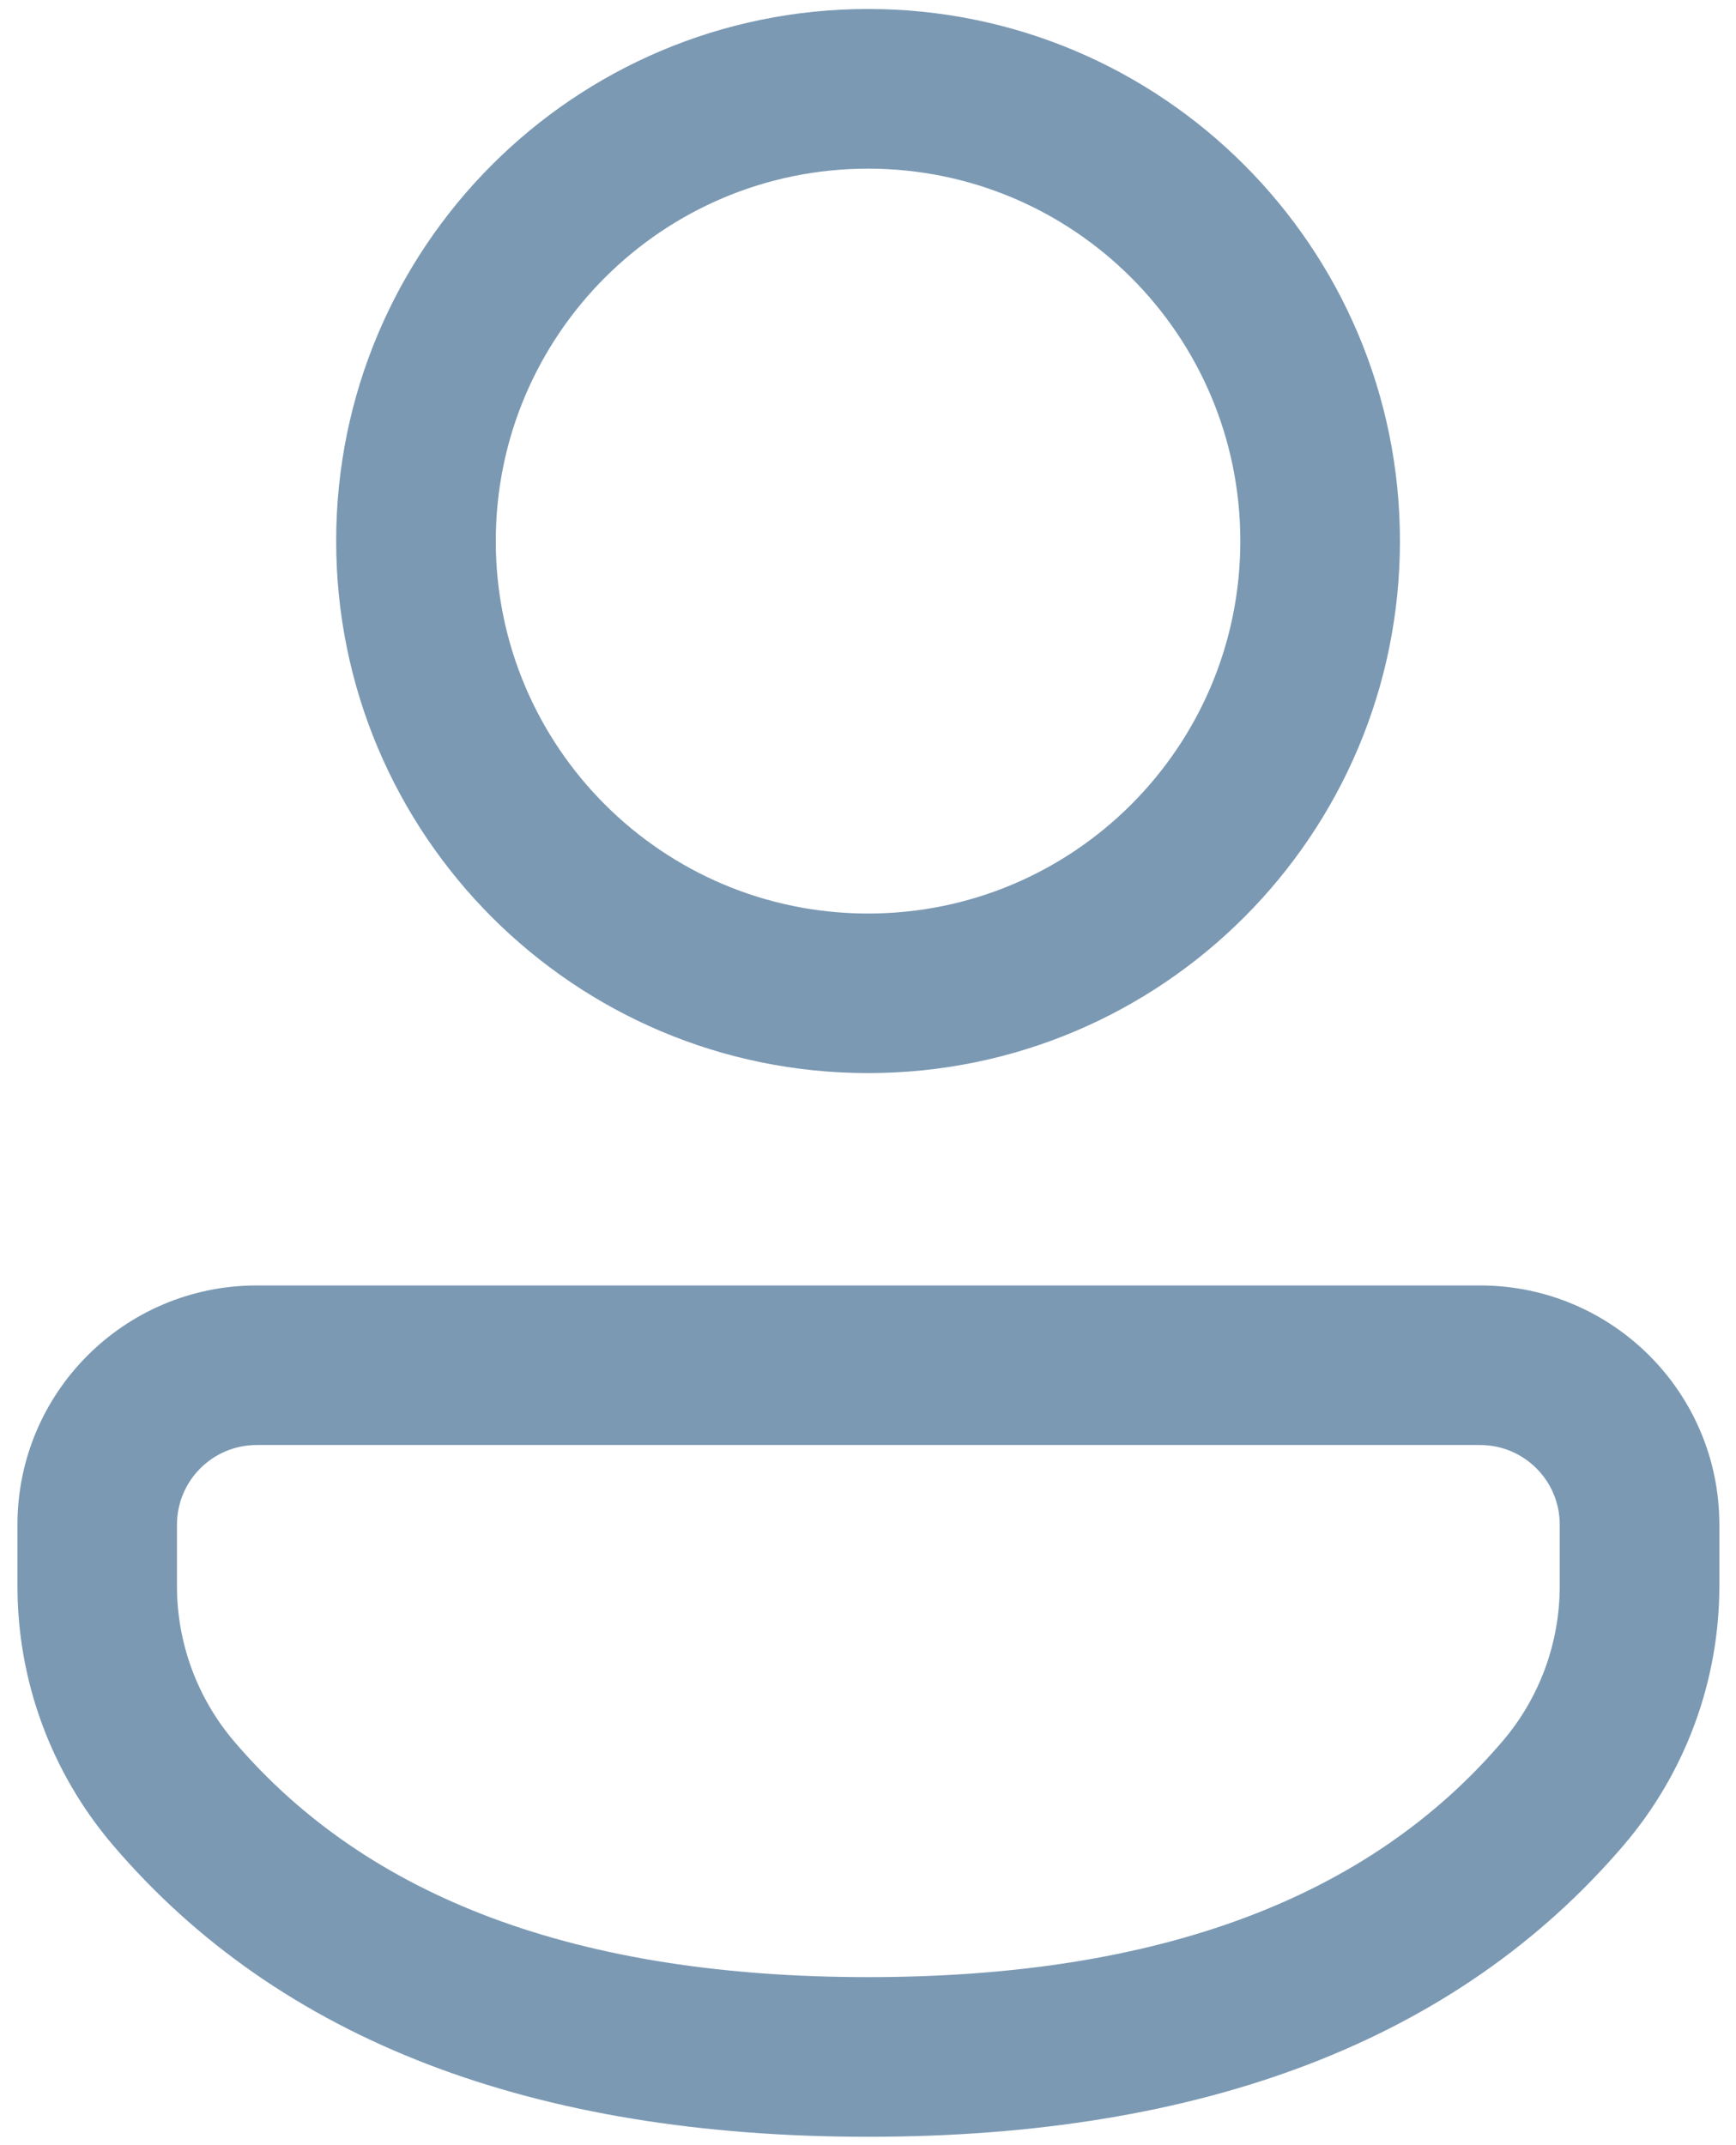 <svg width="17" height="21" viewBox="0 0 17 21" fill="none" xmlns="http://www.w3.org/2000/svg">
<path d="M14.494 12.584C15.788 12.584 16.837 13.632 16.837 14.926V15.525C16.837 16.457 16.504 17.358 15.898 18.066C14.264 19.976 11.777 20.918 8.501 20.918C5.224 20.918 2.738 19.975 1.107 18.064C0.503 17.357 0.171 16.458 0.171 15.528V14.926C0.171 13.632 1.22 12.584 2.513 12.584H14.494ZM14.494 14.146H2.513C2.083 14.146 1.733 14.495 1.733 14.926V15.528C1.733 16.086 1.932 16.625 2.295 17.05C3.6 18.579 5.648 19.355 8.501 19.355C11.353 19.355 13.403 18.579 14.711 17.049C15.075 16.625 15.274 16.084 15.274 15.525V14.926C15.274 14.495 14.925 14.146 14.494 14.146ZM8.501 0.088C11.377 0.088 13.709 2.42 13.709 5.297C13.709 8.173 11.377 10.505 8.501 10.505C5.624 10.505 3.292 8.173 3.292 5.297C3.292 2.42 5.624 0.088 8.501 0.088ZM8.501 1.651C6.487 1.651 4.855 3.283 4.855 5.297C4.855 7.31 6.487 8.943 8.501 8.943C10.514 8.943 12.146 7.31 12.146 5.297C12.146 3.283 10.514 1.651 8.501 1.651Z" fill="#7B99B3"/>
</svg>
